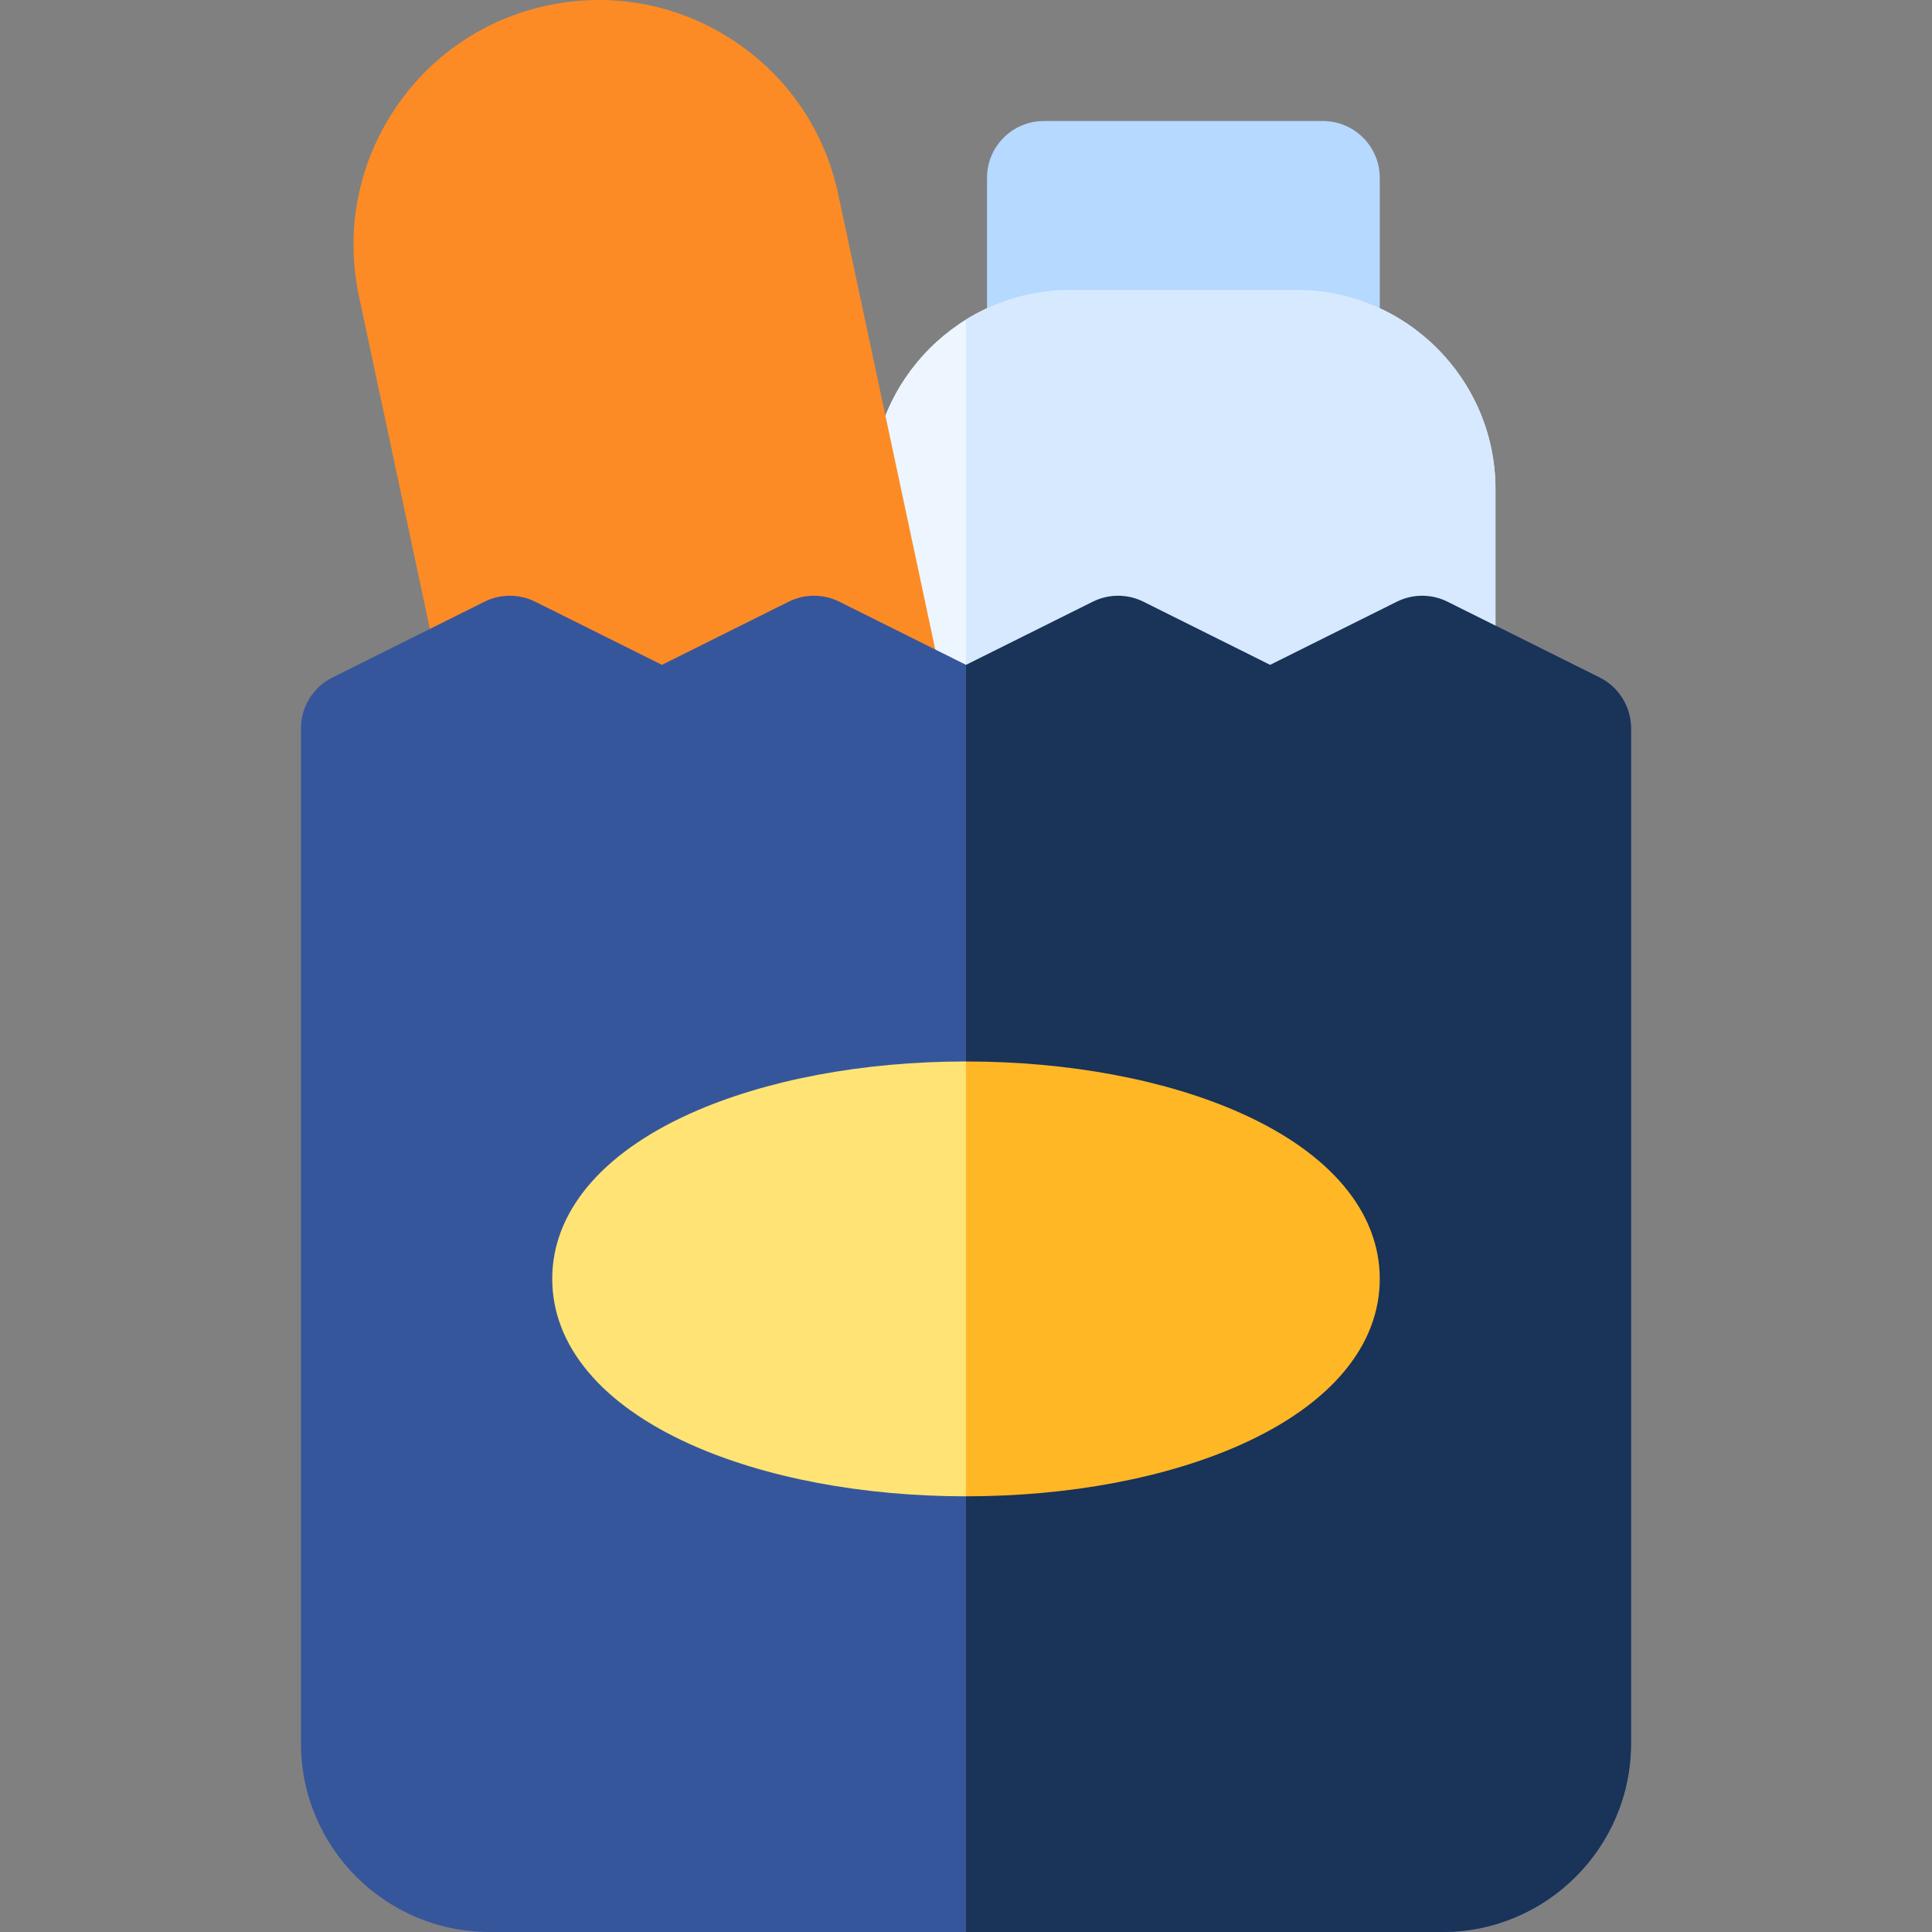 <?xml version="1.0" encoding="iso-8859-1"?>
<!-- Generator: Adobe Illustrator 19.0.0, SVG Export Plug-In . SVG Version: 6.00 Build 0)  -->
<svg version="1.1" id="Capa_1" xmlns="http://www.w3.org/2000/svg" xmlns:xlink="http://www.w3.org/1999/xlink" x="0px" y="0px"
	 viewBox="0 0 511.999 511.999" style="enable-background:new 0 0 511.999 511.999;" xml:space="preserve">
<rect x="0" y="0" width="511.999" height="511.999" fill="#808080" stroke="none"/>
<path style="fill:#EDF6FF;" d="M343.505,76.808H283.71c-29.119,0-52.809,23.69-52.809,52.81v217.219
	c0,8.317,6.743,15.06,15.06,15.06h135.293c8.317,0,15.06-6.743,15.06-15.06V129.618C396.315,100.499,372.625,76.808,343.505,76.808z
	"/>
<path style="fill:#B5D9FF;" d="M350.591,32.074h-73.964c-8.317,0-15.06,6.743-15.06,15.06v44.735c0,8.317,6.743,15.06,15.06,15.06
	h73.964c8.317,0,15.06-6.743,15.06-15.06V47.134C365.651,38.817,358.908,32.074,350.591,32.074z"/>
<path style="fill:#FC8B26;" d="M194.36,298.143c-12.401,0-24.55-3.569-35.2-10.476c-14.55-9.437-24.555-23.975-28.17-40.936
	L95.126,78.485c-3.616-16.961-0.41-34.316,9.027-48.866s23.975-24.555,40.936-28.17c16.963-3.617,34.316-0.41,48.866,9.027
	c14.55,9.437,24.555,23.975,28.17,40.937l35.864,168.244c3.616,16.962,0.41,34.316-9.028,48.866
	c-9.437,14.55-23.975,24.555-40.937,28.17C203.479,297.663,198.901,298.143,194.36,298.143z"/>
<path style="fill:#36569C;" d="M423.894,179.54l-40.292-20.081c-4.231-2.108-9.205-2.108-13.436,0l-33.571,16.732l-33.575-16.733
	c-4.23-2.108-9.205-2.108-13.435,0l-33.576,16.733l-33.578-16.733c-4.231-2.108-9.205-2.108-13.435,0l-33.577,16.733l-33.582-16.734
	c-4.23-2.107-9.204-2.107-13.434,0l-40.3,20.081c-5.113,2.547-8.344,7.768-8.344,13.48v269.014
	c0,27.553,22.415,49.968,49.968,49.968H382.27c27.553,0,49.968-22.415,49.968-49.968V193.02
	C432.237,187.308,429.006,182.088,423.894,179.54z"/>
<path style="fill:#D6E9FF;" d="M343.505,76.808H283.71c-10.158,0-19.651,2.89-27.712,7.881V281.3h140.316V129.618
	C396.315,100.499,372.625,76.808,343.505,76.808z"/>
<path style="fill:#FFE475;" d="M329.064,295.091c-19.767-8.894-45.715-13.791-73.065-13.791s-53.299,4.898-73.065,13.791
	c-23.593,10.615-36.586,26.18-36.586,43.827s12.993,33.212,36.586,43.827c19.767,8.894,45.715,13.791,73.065,13.791
	c27.35,0,53.299-4.898,73.065-13.791c23.593-10.615,36.586-26.18,36.586-43.827S352.657,305.706,329.064,295.091z"/>
<path style="fill:#193359;" d="M423.894,179.54l-40.292-20.081c-4.231-2.108-9.205-2.108-13.436,0l-33.571,16.732l-33.575-16.733
	c-4.23-2.108-9.205-2.108-13.435,0l-33.576,16.733l-0.014-0.007v335.815h126.275c27.553,0,49.968-22.415,49.968-49.968V193.02
	C432.237,187.308,429.006,182.088,423.894,179.54z"/>
<path style="fill:#FFB726;" d="M329.064,295.091c-19.767-8.894-45.715-13.791-73.065-13.791c-0.001,0-0.002,0-0.003,0v115.237
	c0.001,0,0.002,0,0.003,0c27.351,0,53.299-4.898,73.065-13.791c23.593-10.615,36.586-26.18,36.586-43.827
	S352.657,305.706,329.064,295.091z"/>
<g>
</g>
<g>
</g>
<g>
</g>
<g>
</g>
<g>
</g>
<g>
</g>
<g>
</g>
<g>
</g>
<g>
</g>
<g>
</g>
<g>
</g>
<g>
</g>
<g>
</g>
<g>
</g>
<g>
</g>
</svg>
